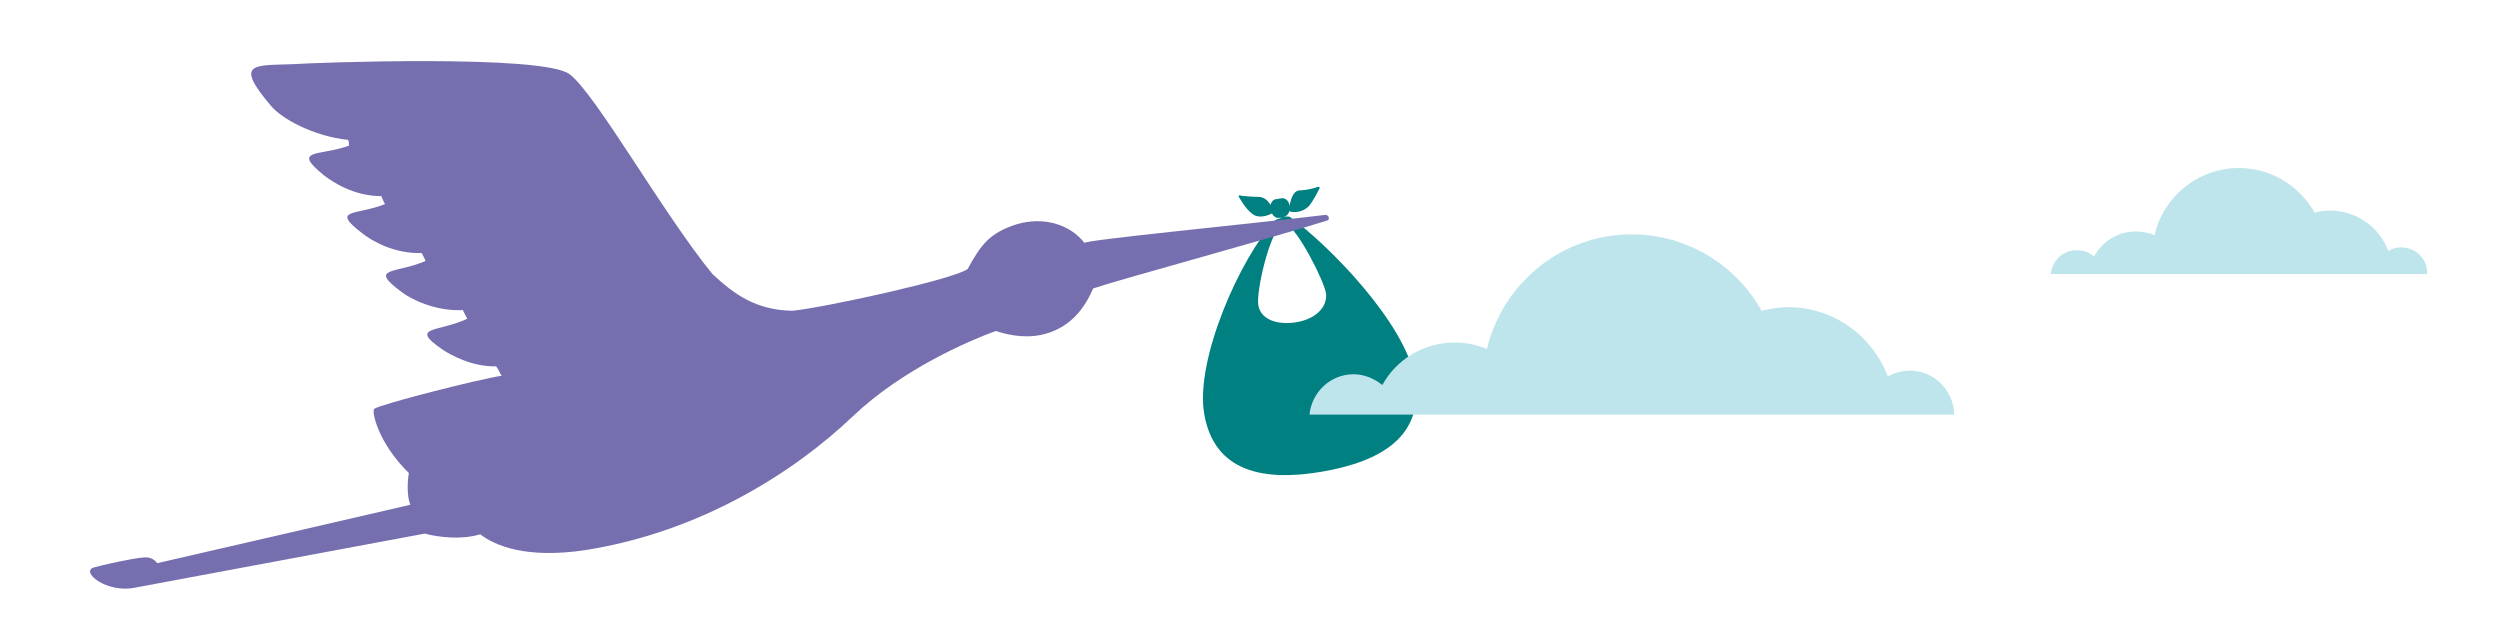 <?xml version="1.0" encoding="utf-8"?>
<!-- Generator: Adobe Illustrator 22.1.0, SVG Export Plug-In . SVG Version: 6.00 Build 0)  -->
<svg version="1.1" id="Layer_1" xmlns="http://www.w3.org/2000/svg" xmlns:xlink="http://www.w3.org/1999/xlink" x="0px" y="0px"
	 viewBox="0 0 346.7 89.1" style="enable-background:new 0 0 346.7 89.1;" xml:space="preserve">
<style type="text/css">
	.st0{fill:#FFFFFF;stroke:#206095;stroke-width:2;stroke-miterlimit:10;}
	.st1{fill:#EAEAEA;}
	.st2{fill:#414042;}
	.st3{fill:#206095;}
	.st4{fill:none;stroke:#D0D2D3;stroke-width:4;stroke-miterlimit:10;}
	.st5{fill:#FF9933;}
	.st6{fill:#FFFFFF;}
	.st7{fill:#EB92BB;}
	.st8{fill:#014462;}
	.st9{fill:#36ADD9;}
	.st10{fill:#BEE5EC;}
	.st11{fill:none;stroke:#FFFFFF;stroke-width:2;stroke-miterlimit:10;}
	.st12{fill:none;stroke:#FFFFFF;stroke-width:3.5;stroke-linecap:round;stroke-linejoin:round;stroke-miterlimit:10;}
	.st13{fill:none;stroke:#206095;stroke-width:4;stroke-linecap:round;stroke-linejoin:round;stroke-miterlimit:10;}
	.st14{enable-background:new    ;}
	.st15{fill:none;stroke:#D0D2D3;stroke-width:2;stroke-miterlimit:10;}
	.st16{fill:#008080;}
	.st17{fill:#6E66A0;}
	.st18{fill:#5F7682;}
	.st19{fill:none;stroke:#FF9933;stroke-width:3;stroke-miterlimit:10;}
	.st20{fill:none;stroke:#FFFFFF;stroke-width:1.5;stroke-miterlimit:10;}
	.st21{fill:none;stroke:#FF9933;stroke-width:3.549;stroke-miterlimit:10;}
	.st22{fill:none;stroke:#D0D2D3;stroke-width:6;stroke-miterlimit:10;}
	.st23{fill:none;stroke:#D0D2D3;stroke-width:3;stroke-miterlimit:10;}
	.st24{opacity:0.6;fill:#6E66A0;}
	.st25{opacity:0.6;fill:#D0D2D3;}
	.st26{fill:#D0D2D3;}
	.st27{fill:#766FAF;}
	.st28{fill:#4CC1BF;}
	.st29{fill:#A8BD3A;}
	.st30{fill:#C2E3E3;stroke:#414042;stroke-width:0.25;stroke-miterlimit:10;}
	.st31{fill:#59B0AE;stroke:#414042;stroke-width:0.25;stroke-miterlimit:10;}
	.st32{fill:#FFFFFF;stroke:#414042;stroke-width:0.25;}
	.st33{fill:#18807E;stroke:#414042;stroke-width:0.25;stroke-miterlimit:10;}
	.st34{fill:#073939;stroke:#414042;stroke-width:0.25;stroke-miterlimit:10;}
	.st35{fill:#4F4E4E;}
	.st36{fill:#C2E3E3;}
	.st37{fill:#59B0AE;}
	.st38{fill:#18807E;}
	.st39{fill:#073939;}
	.st40{fill:none;stroke:#999999;}
	.st41{fill:none;}
	.st42{fill:#DAD7E6;stroke:#414042;stroke-width:0.25;stroke-miterlimit:10;}
	.st43{fill:#968FB9;stroke:#414042;stroke-width:0.25;stroke-miterlimit:10;}
	.st44{fill:#5B508E;stroke:#414042;stroke-width:0.25;stroke-miterlimit:10;}
	.st45{fill:#FFFFFF;stroke:#C0C0C0;stroke-width:0.5;}
	.st46{fill:#29253F;stroke:#414042;stroke-width:0.25;stroke-miterlimit:10;}
	.st47{fill:#DAD7E6;}
	.st48{fill:#968FB9;}
	.st49{fill:#5B508E;}
	.st50{fill:#29253F;}
	.st51{fill:#999999;}
</style>
<g>
	<path class="st16" d="M178.9,30.1c-0.1-0.1-0.5-0.1-0.9,0c0.4-0.1,0.7-0.4,0.8-0.8c0.6,0.2,1.8,0.2,2.7-0.7
		c0.6-0.7,1.2-1.9,1.5-2.5c0.1-0.1-0.1-0.2-0.2-0.2c-0.5,0.2-1.7,0.5-2.6,0.5c-1,0.1-1.2,1.5-1.4,2.2l0-0.2c-0.1-0.6-0.6-1-1.1-0.9
		l-0.6,0.1c-0.5,0-0.8,0.4-0.9,0.8c-0.4-0.6-0.9-1.1-1.7-1.1c-0.8,0-2.1-0.1-2.6-0.2c-0.1,0-0.2,0.1-0.1,0.2c0.3,0.5,1,1.7,1.8,2.3
		c0.9,0.8,2.2,0.3,2.8,0c0.2,0.4,0.6,0.7,1,0.6l0.5,0c-0.5,0.1-0.9,0.2-1.1,0.4c-4.7,5-11.1,19.2-9.8,26.8c1.4,8.1,8.3,9.4,16.4,8
		c8.1-1.4,14.2-4.9,12.8-13C194.8,44.7,184.2,33.9,178.9,30.1z M179.7,44.7c-2.6,0.4-4.9-0.4-5.2-2.4c-0.3-1.9,1.5-9.7,3.1-11
		c0.1-0.1,0.6-0.4,0.7-0.3c1.7,0.8,5.3,7.9,5.6,9.7C184.1,42.7,182.3,44.3,179.7,44.7z"/>
	<path class="st27" d="M40.6,8.9c-5.4,0.2-8.2-0.3-3,5.8c1.4,1.7,5.8,4.2,10.7,4.7c0.1,0.4,0.1,0.4,0.1,0.8c-4.2,1.5-8,0.4-3.5,4.1
		c1.3,1,4.2,2.9,8,2.9c0,0.1,0.4,1,0.5,1.1c-4,1.6-7.7,0.6-3.1,4.1c1.3,1,4.3,2.8,8.2,2.7c0,0.1,0.5,0.9,0.5,1.1
		c-4.2,1.8-8,0.8-3.3,4.3c1.3,1,4.7,2.7,8.5,2.5c0,0.1,0.5,1,0.6,1.2c-4,1.9-8.2,1-3.4,4.3c1.2,0.8,4.2,2.4,7.4,2.3
		c0.4,0.5,0.6,1.2,0.8,1.3c-3.3,0.5-17,4-17.7,4.6c-0.4,0.3,0.5,4.7,4.8,8.9c-0.2,1.2-0.3,3.1,0.2,4.4c0,0-35,8.1-35.1,8.1
		c-0.2-0.3-0.8-0.9-1.8-0.8c-1.6,0.1-6,1.1-7,1.4c-1.9,0.6,1.8,3.6,5.7,2.8c1.6-0.3,40.2-7.5,40.2-7.5c1.9,0.5,5,0.9,7.7,0.1
		c2.1,1.6,6.4,3.4,14.5,2.2c16-2.5,29-10.8,37.1-18.5c6.9-6.6,16.3-10.6,19.9-11.9c2.1,0.7,4.7,1.1,7.2,0.3c3.2-1,5.1-3.4,6.3-6.2
		c4.2-1.4,23.8-6.7,32.4-9.4c0.5-0.1,0.3-0.8-0.2-0.8c-9.8,1.2-33.7,3.5-33.4,3.9c-2-2.6-5.7-3.7-9.4-2.6c-3.8,1.2-5,2.9-6.8,6.2
		c-1.8,1.4-19.6,5.3-24.3,5.8c-5.1-0.1-8.1-2.3-11.1-5.1c-6.8-8.3-16.2-25-19.8-27.7C75.4,7.5,43.3,8.7,40.6,8.9z"/>
	<g>
		<path class="st10" d="M271,57.4c-0.1-3.3-2.8-6-6.1-6c-1.1,0-2.2,0.3-3.1,0.8c-2.1-5.6-7.5-9.6-13.8-9.6c-1.3,0-2.5,0.2-3.7,0.5
			c-3.5-6.3-10.3-10.6-18-10.6c-9.8,0-17.9,6.8-20.1,15.9c-1.4-0.6-2.9-0.9-4.5-0.9c-4.3,0-8.1,2.4-10,5.9c-1.1-0.9-2.5-1.5-4-1.5
			c-3.2,0-5.8,2.5-6.1,5.6H271z"/>
		<path class="st10" d="M336.6,37.8c0-1.9-1.6-3.5-3.6-3.5c-0.7,0-1.3,0.2-1.8,0.5c-1.2-3.3-4.4-5.6-8.1-5.6c-0.7,0-1.5,0.1-2.1,0.3
			c-2.1-3.7-6-6.2-10.5-6.2c-5.7,0-10.5,4-11.7,9.3c-0.8-0.3-1.7-0.5-2.6-0.5c-2.5,0-4.7,1.4-5.8,3.5c-0.6-0.6-1.5-0.9-2.4-0.9
			c-1.9,0-3.4,1.4-3.6,3.3H336.6z"/>
	</g>
</g>
</svg>
